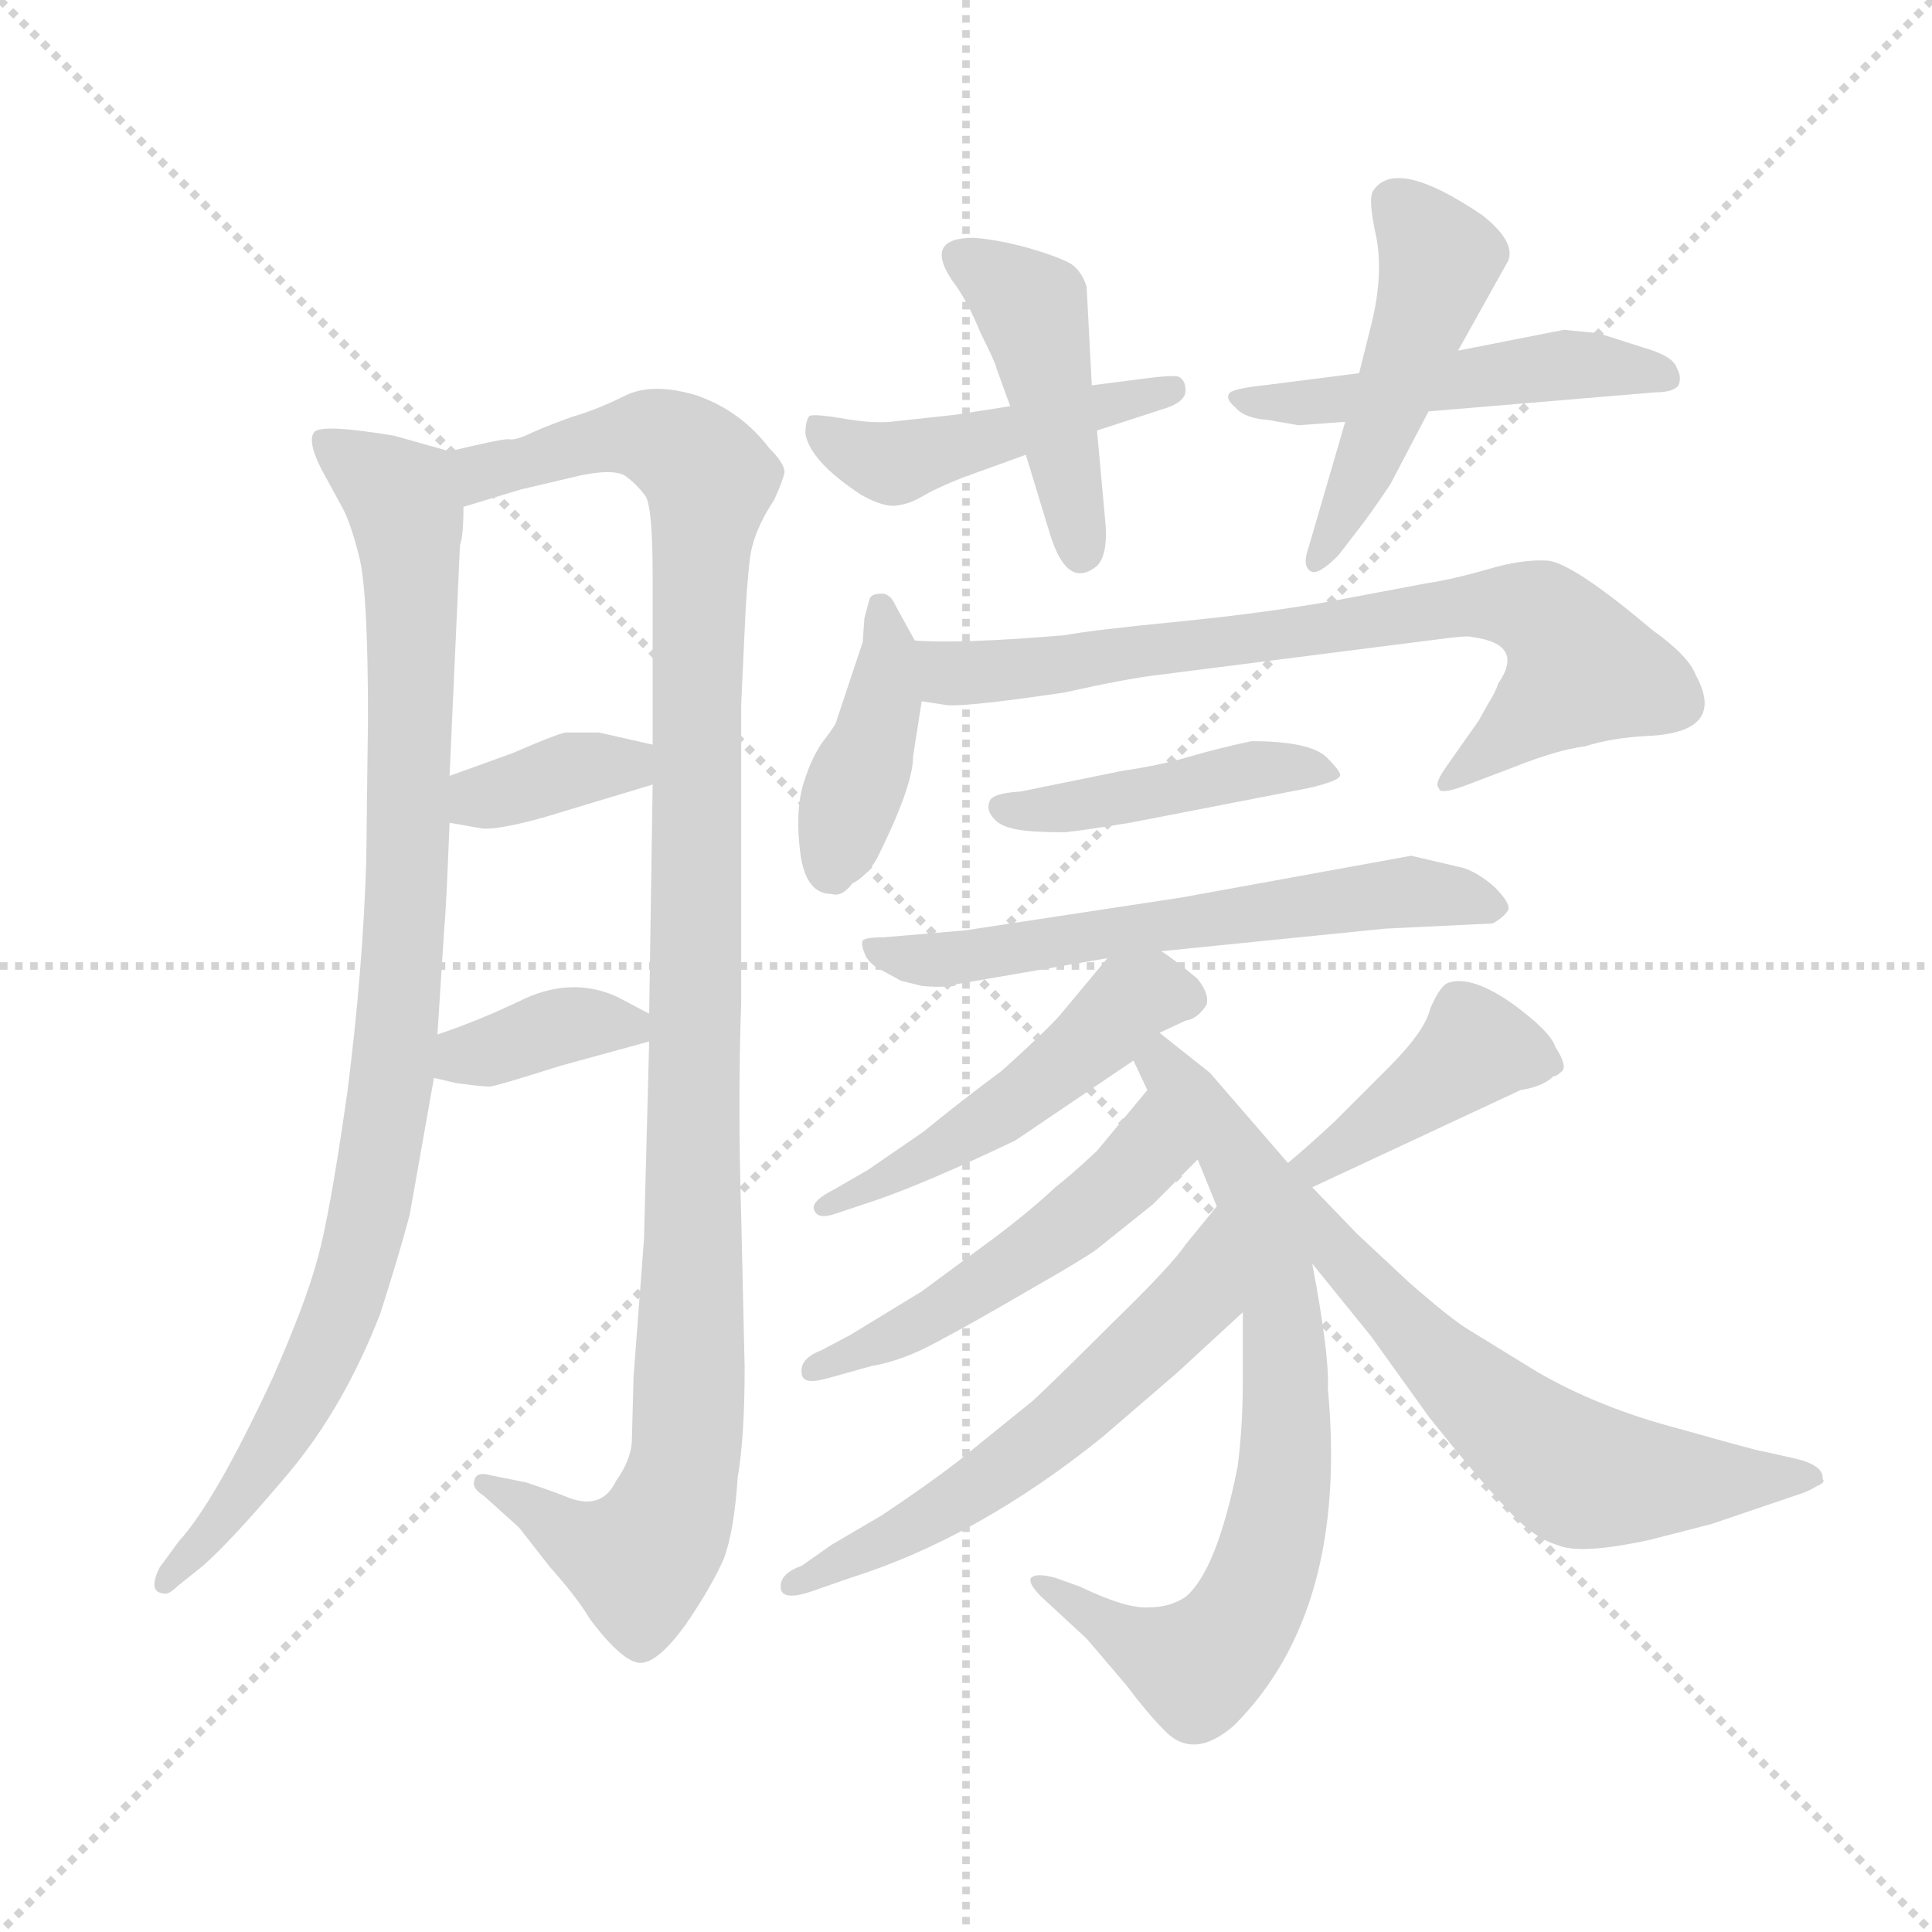 <svg version="1.1" viewBox="0 0 1024 1024" xmlns="http://www.w3.org/2000/svg">
  <g stroke="lightgray" stroke-dasharray="1,1" stroke-width="1" transform="scale(4, 4)">
    <line x1="0" y1="0" x2="256" y2="256"></line>
    <line x1="256" y1="0" x2="0" y2="256"></line>
    <line x1="128" y1="0" x2="128" y2="256"></line>
    <line x1="0" y1="128" x2="256" y2="128"></line>
  </g>
  <g transform="scale(0.92, -0.92) translate(60, -850)">
    <style type="text/css">
      
        @keyframes keyframes0 {
          from {
            stroke: blue;
            stroke-dashoffset: 971;
            stroke-width: 128;
          }
          76% {
            animation-timing-function: step-end;
            stroke: blue;
            stroke-dashoffset: 0;
            stroke-width: 128;
          }
          to {
            stroke: black;
            stroke-width: 1024;
          }
        }
        #make-me-a-hanzi-animation-0 {
          animation: keyframes0 1.04s both;
          animation-delay: 0s;
          animation-timing-function: linear;
        }
      
        @keyframes keyframes1 {
          from {
            stroke: blue;
            stroke-dashoffset: 1140;
            stroke-width: 128;
          }
          79% {
            animation-timing-function: step-end;
            stroke: blue;
            stroke-dashoffset: 0;
            stroke-width: 128;
          }
          to {
            stroke: black;
            stroke-width: 1024;
          }
        }
        #make-me-a-hanzi-animation-1 {
          animation: keyframes1 1.178s both;
          animation-delay: 1.04s;
          animation-timing-function: linear;
        }
      
        @keyframes keyframes2 {
          from {
            stroke: blue;
            stroke-dashoffset: 365;
            stroke-width: 128;
          }
          54% {
            animation-timing-function: step-end;
            stroke: blue;
            stroke-dashoffset: 0;
            stroke-width: 128;
          }
          to {
            stroke: black;
            stroke-width: 1024;
          }
        }
        #make-me-a-hanzi-animation-2 {
          animation: keyframes2 0.547s both;
          animation-delay: 2.218s;
          animation-timing-function: linear;
        }
      
        @keyframes keyframes3 {
          from {
            stroke: blue;
            stroke-dashoffset: 371;
            stroke-width: 128;
          }
          55% {
            animation-timing-function: step-end;
            stroke: blue;
            stroke-dashoffset: 0;
            stroke-width: 128;
          }
          to {
            stroke: black;
            stroke-width: 1024;
          }
        }
        #make-me-a-hanzi-animation-3 {
          animation: keyframes3 0.552s both;
          animation-delay: 2.765s;
          animation-timing-function: linear;
        }
      
        @keyframes keyframes4 {
          from {
            stroke: blue;
            stroke-dashoffset: 472;
            stroke-width: 128;
          }
          61% {
            animation-timing-function: step-end;
            stroke: blue;
            stroke-dashoffset: 0;
            stroke-width: 128;
          }
          to {
            stroke: black;
            stroke-width: 1024;
          }
        }
        #make-me-a-hanzi-animation-4 {
          animation: keyframes4 0.634s both;
          animation-delay: 3.317s;
          animation-timing-function: linear;
        }
      
        @keyframes keyframes5 {
          from {
            stroke: blue;
            stroke-dashoffset: 446;
            stroke-width: 128;
          }
          59% {
            animation-timing-function: step-end;
            stroke: blue;
            stroke-dashoffset: 0;
            stroke-width: 128;
          }
          to {
            stroke: black;
            stroke-width: 1024;
          }
        }
        #make-me-a-hanzi-animation-5 {
          animation: keyframes5 0.613s both;
          animation-delay: 3.951s;
          animation-timing-function: linear;
        }
      
        @keyframes keyframes6 {
          from {
            stroke: blue;
            stroke-dashoffset: 504;
            stroke-width: 128;
          }
          62% {
            animation-timing-function: step-end;
            stroke: blue;
            stroke-dashoffset: 0;
            stroke-width: 128;
          }
          to {
            stroke: black;
            stroke-width: 1024;
          }
        }
        #make-me-a-hanzi-animation-6 {
          animation: keyframes6 0.66s both;
          animation-delay: 4.564s;
          animation-timing-function: linear;
        }
      
        @keyframes keyframes7 {
          from {
            stroke: blue;
            stroke-dashoffset: 487;
            stroke-width: 128;
          }
          61% {
            animation-timing-function: step-end;
            stroke: blue;
            stroke-dashoffset: 0;
            stroke-width: 128;
          }
          to {
            stroke: black;
            stroke-width: 1024;
          }
        }
        #make-me-a-hanzi-animation-7 {
          animation: keyframes7 0.646s both;
          animation-delay: 5.224s;
          animation-timing-function: linear;
        }
      
        @keyframes keyframes8 {
          from {
            stroke: blue;
            stroke-dashoffset: 410;
            stroke-width: 128;
          }
          57% {
            animation-timing-function: step-end;
            stroke: blue;
            stroke-dashoffset: 0;
            stroke-width: 128;
          }
          to {
            stroke: black;
            stroke-width: 1024;
          }
        }
        #make-me-a-hanzi-animation-8 {
          animation: keyframes8 0.584s both;
          animation-delay: 5.87s;
          animation-timing-function: linear;
        }
      
        @keyframes keyframes9 {
          from {
            stroke: blue;
            stroke-dashoffset: 757;
            stroke-width: 128;
          }
          71% {
            animation-timing-function: step-end;
            stroke: blue;
            stroke-dashoffset: 0;
            stroke-width: 128;
          }
          to {
            stroke: black;
            stroke-width: 1024;
          }
        }
        #make-me-a-hanzi-animation-9 {
          animation: keyframes9 0.866s both;
          animation-delay: 6.454s;
          animation-timing-function: linear;
        }
      
        @keyframes keyframes10 {
          from {
            stroke: blue;
            stroke-dashoffset: 447;
            stroke-width: 128;
          }
          59% {
            animation-timing-function: step-end;
            stroke: blue;
            stroke-dashoffset: 0;
            stroke-width: 128;
          }
          to {
            stroke: black;
            stroke-width: 1024;
          }
        }
        #make-me-a-hanzi-animation-10 {
          animation: keyframes10 0.614s both;
          animation-delay: 7.32s;
          animation-timing-function: linear;
        }
      
        @keyframes keyframes11 {
          from {
            stroke: blue;
            stroke-dashoffset: 615;
            stroke-width: 128;
          }
          67% {
            animation-timing-function: step-end;
            stroke: blue;
            stroke-dashoffset: 0;
            stroke-width: 128;
          }
          to {
            stroke: black;
            stroke-width: 1024;
          }
        }
        #make-me-a-hanzi-animation-11 {
          animation: keyframes11 0.75s both;
          animation-delay: 7.934s;
          animation-timing-function: linear;
        }
      
        @keyframes keyframes12 {
          from {
            stroke: blue;
            stroke-dashoffset: 501;
            stroke-width: 128;
          }
          62% {
            animation-timing-function: step-end;
            stroke: blue;
            stroke-dashoffset: 0;
            stroke-width: 128;
          }
          to {
            stroke: black;
            stroke-width: 1024;
          }
        }
        #make-me-a-hanzi-animation-12 {
          animation: keyframes12 0.658s both;
          animation-delay: 8.684s;
          animation-timing-function: linear;
        }
      
        @keyframes keyframes13 {
          from {
            stroke: blue;
            stroke-dashoffset: 747;
            stroke-width: 128;
          }
          71% {
            animation-timing-function: step-end;
            stroke: blue;
            stroke-dashoffset: 0;
            stroke-width: 128;
          }
          to {
            stroke: black;
            stroke-width: 1024;
          }
        }
        #make-me-a-hanzi-animation-13 {
          animation: keyframes13 0.858s both;
          animation-delay: 9.342s;
          animation-timing-function: linear;
        }
      
        @keyframes keyframes14 {
          from {
            stroke: blue;
            stroke-dashoffset: 513;
            stroke-width: 128;
          }
          63% {
            animation-timing-function: step-end;
            stroke: blue;
            stroke-dashoffset: 0;
            stroke-width: 128;
          }
          to {
            stroke: black;
            stroke-width: 1024;
          }
        }
        #make-me-a-hanzi-animation-14 {
          animation: keyframes14 0.667s both;
          animation-delay: 10.2s;
          animation-timing-function: linear;
        }
      
        @keyframes keyframes15 {
          from {
            stroke: blue;
            stroke-dashoffset: 591;
            stroke-width: 128;
          }
          66% {
            animation-timing-function: step-end;
            stroke: blue;
            stroke-dashoffset: 0;
            stroke-width: 128;
          }
          to {
            stroke: black;
            stroke-width: 1024;
          }
        }
        #make-me-a-hanzi-animation-15 {
          animation: keyframes15 0.731s both;
          animation-delay: 10.868s;
          animation-timing-function: linear;
        }
      
        @keyframes keyframes16 {
          from {
            stroke: blue;
            stroke-dashoffset: 798;
            stroke-width: 128;
          }
          72% {
            animation-timing-function: step-end;
            stroke: blue;
            stroke-dashoffset: 0;
            stroke-width: 128;
          }
          to {
            stroke: black;
            stroke-width: 1024;
          }
        }
        #make-me-a-hanzi-animation-16 {
          animation: keyframes16 0.899s both;
          animation-delay: 11.598s;
          animation-timing-function: linear;
        }
      
    </style>
    
      <path d="M 176 150 L 190 229 L 192 254 L 196 316 Q 197 325 199 376 L 199 403 L 205 536 Q 207 541 207 558 C 210 587 210 587 199 590 L 167 599 Q 125 606 121 601 Q 117 596 125 580 L 137 558 Q 142 549 147 529 Q 152 509 152 436 L 151 354 Q 149 290 140 220 Q 130 150 123 125 Q 116 99 97 56 Q 64 -15 43 -38 L 32 -53 Q 25 -67 34 -68 Q 37 -69 42 -64 L 57 -52 Q 74 -37 106 1 Q 138 39 159 93 Q 169 124 176 150 Z" fill="lightgray"></path>
    
      <path d="M 314 250 L 311 136 L 305 57 L 304 19 Q 303 8 295 -3 Q 287 -20 268 -13 Q 261 -10 243 -4 L 223 0 Q 213 3 213 -5 Q 213 -8 219 -12 L 239 -30 L 257 -53 Q 273 -71 280 -83 Q 299 -108 309 -108 Q 319 -108 335 -86 Q 350 -64 357 -48 Q 363 -32 365 -1 Q 369 22 369 62 L 367 150 Q 365 215 367 272 L 367 444 L 369 487 Q 370 511 372 528 Q 374 544 386 562 Q 391 573 392 578 Q 392 583 383 592 Q 367 613 342 622 Q 316 630 300 622 Q 284 614 270 610 Q 256 605 247 601 Q 237 596 233 597 Q 228 597 199 590 C 170 583 178 549 207 558 L 240 568 L 274 576 Q 293 580 300 576 Q 307 571 312 564 Q 316 557 316 518 L 316 421 L 316 398 L 314 266 L 314 250 Z" fill="lightgray"></path>
    
      <path d="M 199 376 L 216 373 Q 224 371 253 379 L 316 398 C 345 407 345 414 316 421 L 285 428 L 267 428 Q 265 429 235 416 L 199 403 C 171 393 169 381 199 376 Z" fill="lightgray"></path>
    
      <path d="M 190 229 L 203 226 Q 218 224 222 224 Q 225 224 263 236 L 314 250 C 334 255 334 255 314 266 L 295 276 Q 270 287 243 275 Q 216 262 192 254 C 164 244 161 236 190 229 Z" fill="lightgray"></path>
    
      <path d="M 522 616 L 490 611 L 453 607 Q 442 606 425 609 Q 407 612 406 610 Q 404 607 404 600 Q 407 584 436 565 Q 450 557 458 559 Q 465 560 473 565 Q 480 569 495 575 L 531 588 L 572 602 L 609 614 Q 623 618 623 625 Q 623 631 619 633 Q 615 634 600 632 L 569 628 L 522 616 Z" fill="lightgray"></path>
    
      <path d="M 514 638 L 522 616 L 531 588 L 545 542 Q 555 510 572 524 Q 578 530 577 547 L 572 602 L 569 628 L 566 685 Q 563 694 557 698 Q 550 702 533 707 Q 515 712 501 713 Q 470 713 491 685 Q 498 675 505 658 Q 514 640 514 638 Z" fill="lightgray"></path>
    
      <path d="M 688 605 L 715 607 L 763 613 L 894 624 Q 904 624 907 628 Q 909 633 906 638 Q 904 645 886 650 L 861 658 L 841 660 L 780 648 L 723 635 L 668 628 Q 649 626 648 623 Q 646 620 652 615 Q 657 609 671 608 L 688 605 Z" fill="lightgray"></path>
    
      <path d="M 715 607 L 694 535 Q 690 524 695 521 Q 699 518 711 530 L 721 543 Q 729 553 741 571 L 763 613 L 780 648 L 809 700 Q 813 711 794 726 Q 744 760 731 740 Q 728 735 733 713 Q 737 691 730 663 L 723 635 L 715 607 Z" fill="lightgray"></path>
    
      <path d="M 466 414 L 471 446 C 474 468 474 468 467 481 L 456 501 Q 453 508 448 508 Q 442 508 441 505 L 438 494 L 437 480 L 422 435 Q 422 433 415 424 Q 408 415 403 399 Q 398 383 401 359 Q 404 335 419 335 Q 425 333 431 341 Q 439 345 445 355 Q 466 397 466 414 Z" fill="lightgray"></path>
    
      <path d="M 471 446 L 484 444 Q 492 442 553 451 Q 589 459 606 461 L 771 482 Q 786 484 788 483 Q 819 479 803 456 Q 802 452 797 444 L 792 435 L 773 408 Q 766 398 769 396 Q 769 392 783 397 L 812 408 Q 837 418 853 420 Q 869 425 889 426 Q 935 428 917 461 Q 913 472 892 487 Q 847 525 832 527 Q 817 528 797 522 Q 776 516 762 514 L 709 504 Q 670 497 620 492 Q 569 487 553 484 Q 493 479 467 481 C 437 482 441 450 471 446 Z" fill="lightgray"></path>
    
      <path d="M 591 376 L 694 396 Q 711 400 712 403 Q 713 405 704 414 Q 694 423 661 423 Q 642 419 625 414 Q 608 409 587 406 L 528 394 Q 511 393 510 388 Q 508 383 513 378 Q 518 372 536 371 Q 554 370 557 371 Q 560 371 591 376 Z" fill="lightgray"></path>
    
      <path d="M 609 302 L 738 315 L 800 318 Q 807 322 809 326 Q 810 330 801 339 Q 792 347 783 350 L 753 357 L 621 333 L 496 314 L 449 310 Q 438 310 437 308 Q 436 306 438 301 Q 440 295 448 291 L 459 285 L 471 282 Q 480 281 490 282 L 491 283 L 578 298 L 609 302 Z" fill="lightgray"></path>
    
      <path d="M 608 255 L 623 262 Q 630 263 635 271 Q 637 277 630 286 Q 617 297 609 302 C 591 314 591 314 578 298 L 553 268 Q 547 260 517 233 Q 494 216 472 198 L 440 176 L 421 165 Q 407 158 409 153 Q 411 147 422 151 L 446 159 Q 477 170 525 193 L 593 239 L 608 255 Z" fill="lightgray"></path>
    
      <path d="M 682 180 L 637 232 L 608 255 C 584 274 580 266 593 239 L 601 222 L 630 182 L 641 155 L 656 94 L 656 55 Q 656 28 653 5 Q 641 -55 623 -70 Q 614 -76 602 -76 Q 589 -77 562 -64 L 548 -59 Q 537 -56 534 -59 Q 532 -62 540 -70 L 566 -94 L 589 -121 Q 601 -137 610 -146 Q 627 -165 651 -144 Q 717 -78 705 50 Q 706 69 696 122 C 691 152 686 175 682 180 Z" fill="lightgray"></path>
    
      <path d="M 601 222 L 572 187 Q 557 173 548 166 Q 533 152 513 137 L 471 106 L 430 81 L 413 72 Q 400 67 402 58 Q 403 52 417 56 L 442 63 Q 460 66 480 77 Q 499 87 535 108 Q 570 128 574 132 L 604 156 L 630 182 C 651 203 620 245 601 222 Z" fill="lightgray"></path>
    
      <path d="M 641 155 L 623 133 Q 615 121 581 88 Q 547 54 535 43 L 493 9 Q 475 -5 448 -23 L 419 -40 L 402 -52 Q 388 -57 390 -66 Q 392 -72 407 -67 L 430 -59 Q 503 -36 575 22 L 618 59 L 656 94 C 678 114 660 178 641 155 Z" fill="lightgray"></path>
    
      <path d="M 696 122 L 730 80 L 763 34 Q 790 0 807 -18 Q 823 -36 837 -40 Q 850 -46 891 -37 L 926 -28 L 979 -10 Q 982 -9 987 -6 Q 992 -4 990 -2 Q 991 6 973 10 L 955 14 Q 953 14 907 27 Q 861 39 825 60 L 786 84 Q 776 90 752 111 L 722 139 L 696 166 L 816 222 Q 829 224 835 230 Q 837 230 840 233 Q 843 236 836 247 Q 833 256 811 272 Q 788 288 775 284 Q 770 283 764 269 Q 761 256 740 235 L 709 204 Q 694 190 682 180 C 663 163 677 145 696 122 Z" fill="lightgray"></path>
    
    
      <clipPath id="make-me-a-hanzi-clip-0">
        <path d="M 176 150 L 190 229 L 192 254 L 196 316 Q 197 325 199 376 L 199 403 L 205 536 Q 207 541 207 558 C 210 587 210 587 199 590 L 167 599 Q 125 606 121 601 Q 117 596 125 580 L 137 558 Q 142 549 147 529 Q 152 509 152 436 L 151 354 Q 149 290 140 220 Q 130 150 123 125 Q 116 99 97 56 Q 64 -15 43 -38 L 32 -53 Q 25 -67 34 -68 Q 37 -69 42 -64 L 57 -52 Q 74 -37 106 1 Q 138 39 159 93 Q 169 124 176 150 Z"></path>
      </clipPath>
      <path clip-path="url(#make-me-a-hanzi-clip-0)" d="M 126 596 L 171 563 L 174 552 L 176 365 L 167 237 L 155 161 L 131 79 L 79 -11 L 35 -60" fill="none" id="make-me-a-hanzi-animation-0" stroke-dasharray="843 1686" stroke-linecap="round"></path>
    
      <clipPath id="make-me-a-hanzi-clip-1">
        <path d="M 314 250 L 311 136 L 305 57 L 304 19 Q 303 8 295 -3 Q 287 -20 268 -13 Q 261 -10 243 -4 L 223 0 Q 213 3 213 -5 Q 213 -8 219 -12 L 239 -30 L 257 -53 Q 273 -71 280 -83 Q 299 -108 309 -108 Q 319 -108 335 -86 Q 350 -64 357 -48 Q 363 -32 365 -1 Q 369 22 369 62 L 367 150 Q 365 215 367 272 L 367 444 L 369 487 Q 370 511 372 528 Q 374 544 386 562 Q 391 573 392 578 Q 392 583 383 592 Q 367 613 342 622 Q 316 630 300 622 Q 284 614 270 610 Q 256 605 247 601 Q 237 596 233 597 Q 228 597 199 590 C 170 583 178 549 207 558 L 240 568 L 274 576 Q 293 580 300 576 Q 307 571 312 564 Q 316 557 316 518 L 316 421 L 316 398 L 314 266 L 314 250 Z"></path>
      </clipPath>
      <path clip-path="url(#make-me-a-hanzi-clip-1)" d="M 211 565 L 224 580 L 304 599 L 327 594 L 349 573 L 343 530 L 338 69 L 332 -7 L 308 -49 L 269 -35 L 220 -5" fill="none" id="make-me-a-hanzi-animation-1" stroke-dasharray="1012 2024" stroke-linecap="round"></path>
    
      <clipPath id="make-me-a-hanzi-clip-2">
        <path d="M 199 376 L 216 373 Q 224 371 253 379 L 316 398 C 345 407 345 414 316 421 L 285 428 L 267 428 Q 265 429 235 416 L 199 403 C 171 393 169 381 199 376 Z"></path>
      </clipPath>
      <path clip-path="url(#make-me-a-hanzi-clip-2)" d="M 205 383 L 217 391 L 301 409 L 307 415" fill="none" id="make-me-a-hanzi-animation-2" stroke-dasharray="237 474" stroke-linecap="round"></path>
    
      <clipPath id="make-me-a-hanzi-clip-3">
        <path d="M 190 229 L 203 226 Q 218 224 222 224 Q 225 224 263 236 L 314 250 C 334 255 334 255 314 266 L 295 276 Q 270 287 243 275 Q 216 262 192 254 C 164 244 161 236 190 229 Z"></path>
      </clipPath>
      <path clip-path="url(#make-me-a-hanzi-clip-3)" d="M 198 235 L 274 261 L 302 259 L 306 254" fill="none" id="make-me-a-hanzi-animation-3" stroke-dasharray="243 486" stroke-linecap="round"></path>
    
      <clipPath id="make-me-a-hanzi-clip-4">
        <path d="M 522 616 L 490 611 L 453 607 Q 442 606 425 609 Q 407 612 406 610 Q 404 607 404 600 Q 407 584 436 565 Q 450 557 458 559 Q 465 560 473 565 Q 480 569 495 575 L 531 588 L 572 602 L 609 614 Q 623 618 623 625 Q 623 631 619 633 Q 615 634 600 632 L 569 628 L 522 616 Z"></path>
      </clipPath>
      <path clip-path="url(#make-me-a-hanzi-clip-4)" d="M 410 604 L 451 583 L 615 626" fill="none" id="make-me-a-hanzi-animation-4" stroke-dasharray="344 688" stroke-linecap="round"></path>
    
      <clipPath id="make-me-a-hanzi-clip-5">
        <path d="M 514 638 L 522 616 L 531 588 L 545 542 Q 555 510 572 524 Q 578 530 577 547 L 572 602 L 569 628 L 566 685 Q 563 694 557 698 Q 550 702 533 707 Q 515 712 501 713 Q 470 713 491 685 Q 498 675 505 658 Q 514 640 514 638 Z"></path>
      </clipPath>
      <path clip-path="url(#make-me-a-hanzi-clip-5)" d="M 496 699 L 534 672 L 563 532" fill="none" id="make-me-a-hanzi-animation-5" stroke-dasharray="318 636" stroke-linecap="round"></path>
    
      <clipPath id="make-me-a-hanzi-clip-6">
        <path d="M 688 605 L 715 607 L 763 613 L 894 624 Q 904 624 907 628 Q 909 633 906 638 Q 904 645 886 650 L 861 658 L 841 660 L 780 648 L 723 635 L 668 628 Q 649 626 648 623 Q 646 620 652 615 Q 657 609 671 608 L 688 605 Z"></path>
      </clipPath>
      <path clip-path="url(#make-me-a-hanzi-clip-6)" d="M 653 620 L 694 618 L 837 640 L 899 632" fill="none" id="make-me-a-hanzi-animation-6" stroke-dasharray="376 752" stroke-linecap="round"></path>
    
      <clipPath id="make-me-a-hanzi-clip-7">
        <path d="M 715 607 L 694 535 Q 690 524 695 521 Q 699 518 711 530 L 721 543 Q 729 553 741 571 L 763 613 L 780 648 L 809 700 Q 813 711 794 726 Q 744 760 731 740 Q 728 735 733 713 Q 737 691 730 663 L 723 635 L 715 607 Z"></path>
      </clipPath>
      <path clip-path="url(#make-me-a-hanzi-clip-7)" d="M 742 734 L 768 705 L 768 695 L 729 586 L 697 528" fill="none" id="make-me-a-hanzi-animation-7" stroke-dasharray="359 718" stroke-linecap="round"></path>
    
      <clipPath id="make-me-a-hanzi-clip-8">
        <path d="M 466 414 L 471 446 C 474 468 474 468 467 481 L 456 501 Q 453 508 448 508 Q 442 508 441 505 L 438 494 L 437 480 L 422 435 Q 422 433 415 424 Q 408 415 403 399 Q 398 383 401 359 Q 404 335 419 335 Q 425 333 431 341 Q 439 345 445 355 Q 466 397 466 414 Z"></path>
      </clipPath>
      <path clip-path="url(#make-me-a-hanzi-clip-8)" d="M 448 499 L 449 444 L 419 350" fill="none" id="make-me-a-hanzi-animation-8" stroke-dasharray="282 564" stroke-linecap="round"></path>
    
      <clipPath id="make-me-a-hanzi-clip-9">
        <path d="M 471 446 L 484 444 Q 492 442 553 451 Q 589 459 606 461 L 771 482 Q 786 484 788 483 Q 819 479 803 456 Q 802 452 797 444 L 792 435 L 773 408 Q 766 398 769 396 Q 769 392 783 397 L 812 408 Q 837 418 853 420 Q 869 425 889 426 Q 935 428 917 461 Q 913 472 892 487 Q 847 525 832 527 Q 817 528 797 522 Q 776 516 762 514 L 709 504 Q 670 497 620 492 Q 569 487 553 484 Q 493 479 467 481 C 437 482 441 450 471 446 Z"></path>
      </clipPath>
      <path clip-path="url(#make-me-a-hanzi-clip-9)" d="M 472 476 L 488 462 L 504 462 L 795 502 L 830 495 L 846 476 L 848 462 L 776 400" fill="none" id="make-me-a-hanzi-animation-9" stroke-dasharray="629 1258" stroke-linecap="round"></path>
    
      <clipPath id="make-me-a-hanzi-clip-10">
        <path d="M 591 376 L 694 396 Q 711 400 712 403 Q 713 405 704 414 Q 694 423 661 423 Q 642 419 625 414 Q 608 409 587 406 L 528 394 Q 511 393 510 388 Q 508 383 513 378 Q 518 372 536 371 Q 554 370 557 371 Q 560 371 591 376 Z"></path>
      </clipPath>
      <path clip-path="url(#make-me-a-hanzi-clip-10)" d="M 517 385 L 544 383 L 658 406 L 706 407" fill="none" id="make-me-a-hanzi-animation-10" stroke-dasharray="319 638" stroke-linecap="round"></path>
    
      <clipPath id="make-me-a-hanzi-clip-11">
        <path d="M 609 302 L 738 315 L 800 318 Q 807 322 809 326 Q 810 330 801 339 Q 792 347 783 350 L 753 357 L 621 333 L 496 314 L 449 310 Q 438 310 437 308 Q 436 306 438 301 Q 440 295 448 291 L 459 285 L 471 282 Q 480 281 490 282 L 491 283 L 578 298 L 609 302 Z"></path>
      </clipPath>
      <path clip-path="url(#make-me-a-hanzi-clip-11)" d="M 444 305 L 484 297 L 734 335 L 799 329" fill="none" id="make-me-a-hanzi-animation-11" stroke-dasharray="487 974" stroke-linecap="round"></path>
    
      <clipPath id="make-me-a-hanzi-clip-12">
        <path d="M 608 255 L 623 262 Q 630 263 635 271 Q 637 277 630 286 Q 617 297 609 302 C 591 314 591 314 578 298 L 553 268 Q 547 260 517 233 Q 494 216 472 198 L 440 176 L 421 165 Q 407 158 409 153 Q 411 147 422 151 L 446 159 Q 477 170 525 193 L 593 239 L 608 255 Z"></path>
      </clipPath>
      <path clip-path="url(#make-me-a-hanzi-clip-12)" d="M 623 275 L 591 274 L 532 220 L 416 154" fill="none" id="make-me-a-hanzi-animation-12" stroke-dasharray="373 746" stroke-linecap="round"></path>
    
      <clipPath id="make-me-a-hanzi-clip-13">
        <path d="M 682 180 L 637 232 L 608 255 C 584 274 580 266 593 239 L 601 222 L 630 182 L 641 155 L 656 94 L 656 55 Q 656 28 653 5 Q 641 -55 623 -70 Q 614 -76 602 -76 Q 589 -77 562 -64 L 548 -59 Q 537 -56 534 -59 Q 532 -62 540 -70 L 566 -94 L 589 -121 Q 601 -137 610 -146 Q 627 -165 651 -144 Q 717 -78 705 50 Q 706 69 696 122 C 691 152 686 175 682 180 Z"></path>
      </clipPath>
      <path clip-path="url(#make-me-a-hanzi-clip-13)" d="M 609 246 L 609 237 L 662 167 L 676 107 L 682 39 L 672 -41 L 658 -78 L 630 -110 L 592 -95 L 541 -62" fill="none" id="make-me-a-hanzi-animation-13" stroke-dasharray="619 1238" stroke-linecap="round"></path>
    
      <clipPath id="make-me-a-hanzi-clip-14">
        <path d="M 601 222 L 572 187 Q 557 173 548 166 Q 533 152 513 137 L 471 106 L 430 81 L 413 72 Q 400 67 402 58 Q 403 52 417 56 L 442 63 Q 460 66 480 77 Q 499 87 535 108 Q 570 128 574 132 L 604 156 L 630 182 C 651 203 620 245 601 222 Z"></path>
      </clipPath>
      <path clip-path="url(#make-me-a-hanzi-clip-14)" d="M 600 213 L 600 184 L 551 140 L 479 92 L 410 60" fill="none" id="make-me-a-hanzi-animation-14" stroke-dasharray="385 770" stroke-linecap="round"></path>
    
      <clipPath id="make-me-a-hanzi-clip-15">
        <path d="M 641 155 L 623 133 Q 615 121 581 88 Q 547 54 535 43 L 493 9 Q 475 -5 448 -23 L 419 -40 L 402 -52 Q 388 -57 390 -66 Q 392 -72 407 -67 L 430 -59 Q 503 -36 575 22 L 618 59 L 656 94 C 678 114 660 178 641 155 Z"></path>
      </clipPath>
      <path clip-path="url(#make-me-a-hanzi-clip-15)" d="M 640 147 L 629 102 L 556 33 L 470 -28 L 395 -63" fill="none" id="make-me-a-hanzi-animation-15" stroke-dasharray="463 926" stroke-linecap="round"></path>
    
      <clipPath id="make-me-a-hanzi-clip-16">
        <path d="M 696 122 L 730 80 L 763 34 Q 790 0 807 -18 Q 823 -36 837 -40 Q 850 -46 891 -37 L 926 -28 L 979 -10 Q 982 -9 987 -6 Q 992 -4 990 -2 Q 991 6 973 10 L 955 14 Q 953 14 907 27 Q 861 39 825 60 L 786 84 Q 776 90 752 111 L 722 139 L 696 166 L 816 222 Q 829 224 835 230 Q 837 230 840 233 Q 843 236 836 247 Q 833 256 811 272 Q 788 288 775 284 Q 770 283 764 269 Q 761 256 740 235 L 709 204 Q 694 190 682 180 C 663 163 677 145 696 122 Z"></path>
      </clipPath>
      <path clip-path="url(#make-me-a-hanzi-clip-16)" d="M 833 239 L 790 246 L 690 174 L 691 159 L 712 126 L 760 75 L 847 2 L 875 -3 L 984 -1" fill="none" id="make-me-a-hanzi-animation-16" stroke-dasharray="670 1340" stroke-linecap="round"></path>
    
  </g>
</svg>